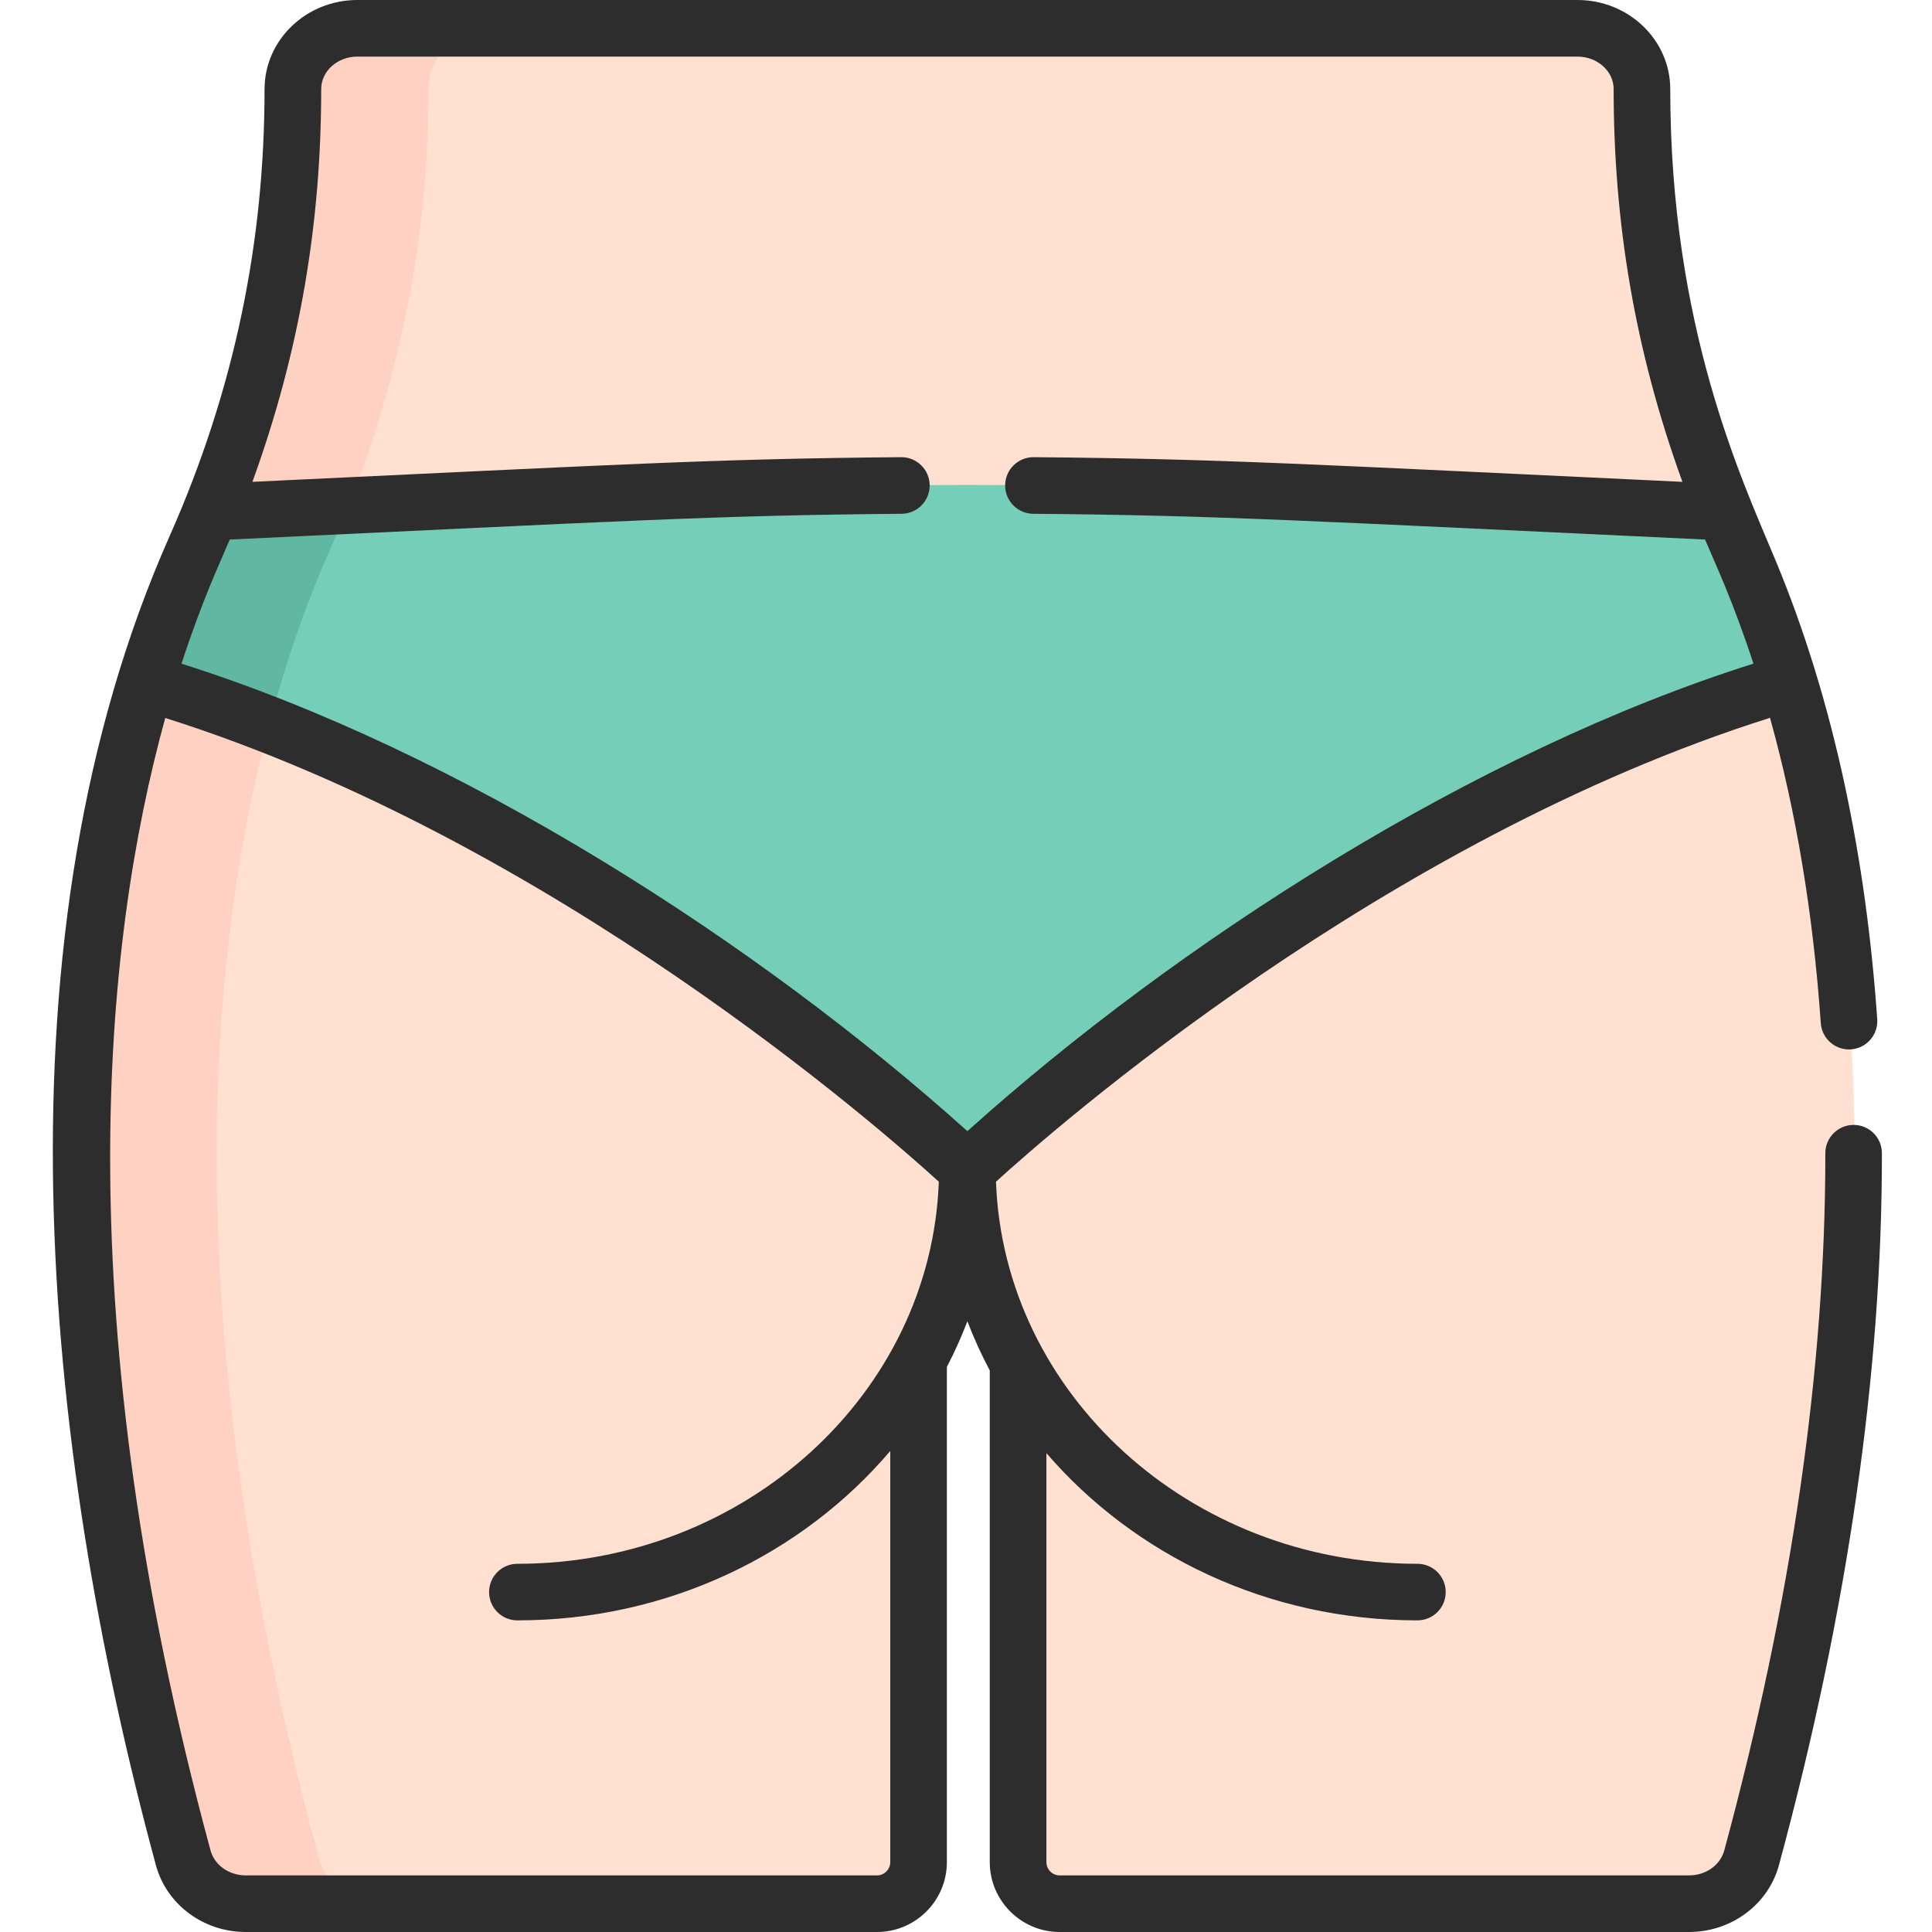 <svg width="60" height="60" viewBox="0 0 60 60" fill="none" xmlns="http://www.w3.org/2000/svg">
<g clip-path="url(#clip0)">
<path d="M54.048 17.006C52.071 12.547 51.021 7.773 51.021 2.941V2.759C51.021 1.718 50.125 0.873 49.02 0.873H11.127C10.021 0.873 9.125 1.718 9.125 2.759V2.941C9.125 7.772 8.075 12.547 6.098 17.006C3.193 23.558 0.014 36.633 5.719 57.69C5.946 58.527 6.744 59.115 7.661 59.115H27.264C27.978 59.115 28.557 58.537 28.557 57.822V42.377C28.557 41.524 29.249 40.832 30.102 40.832C30.955 40.832 31.647 41.523 31.647 42.377V57.822C31.647 58.537 32.226 59.115 32.939 59.115H52.486C53.403 59.115 54.2 58.527 54.427 57.69C60.132 36.633 56.954 23.558 54.048 17.006Z" fill="#FFE0D1"/>
<path d="M9.898 57.69C4.193 36.633 7.371 23.558 10.277 17.006C12.254 12.547 13.303 7.773 13.303 2.941V2.759C13.303 1.718 14.2 0.873 15.305 0.873H11.127C10.021 0.873 9.125 1.718 9.125 2.759V2.941C9.125 7.772 8.075 12.547 6.098 17.006C3.193 23.558 0.014 36.633 5.719 57.69C5.946 58.527 6.744 59.115 7.661 59.115H11.839C10.922 59.115 10.125 58.527 9.898 57.69Z" fill="#FFD1C2"/>
<path d="M53.58 15.899L41.488 15.33C33.881 14.971 26.261 14.971 18.654 15.33L6.563 15.899C6.413 16.269 6.259 16.639 6.096 17.006C5.574 18.185 5.042 19.576 4.555 21.187C16.306 24.631 26.393 33.035 29.258 35.577C29.722 35.989 30.42 35.989 30.885 35.577C33.75 33.035 43.836 24.631 55.588 21.187C55.1 19.576 54.569 18.185 54.046 17.006C53.883 16.639 53.73 16.269 53.58 15.899Z" fill="#75CFB8"/>
<path d="M10.822 15.698L6.563 15.899C6.269 16.69 5.436 18.273 4.555 21.187C5.847 21.566 7.119 22.004 8.363 22.489C8.943 20.314 9.616 18.491 10.275 17.006C10.467 16.573 10.647 16.137 10.822 15.698Z" fill="#61B8A2"/>
<path d="M48.99 0H11.097C9.509 0 8.216 1.241 8.216 2.766C8.216 7.425 7.321 12.02 5.265 16.655C-0.238 29.069 1.277 44.768 4.842 57.926C5.173 59.147 6.319 60 7.631 60H27.235C28.433 60 29.406 59.026 29.406 57.829V42.451C29.645 41.992 29.858 41.519 30.043 41.033C30.244 41.558 30.476 42.067 30.738 42.561V57.829C30.738 59.026 31.712 60 32.91 60H52.456C53.767 60 54.915 59.147 55.246 57.926C57.377 50.06 58.453 42.62 58.444 35.813C58.444 35.328 58.051 34.935 57.566 34.935H57.565C57.079 34.936 56.686 35.33 56.687 35.815C56.695 42.466 55.639 49.751 53.549 57.466C53.425 57.923 52.976 58.242 52.456 58.242H32.91C32.682 58.242 32.497 58.057 32.497 57.829V45.128C35.223 48.295 39.375 50.322 44.019 50.322C44.504 50.322 44.898 49.929 44.898 49.444C44.898 48.958 44.504 48.565 44.019 48.565C36.95 48.565 31.173 43.28 30.931 36.699C32.73 35.061 42.95 26.086 54.969 22.293C55.78 25.203 56.309 28.374 56.546 31.773C56.58 32.258 57 32.623 57.484 32.589C57.968 32.555 58.333 32.135 58.299 31.651C57.958 26.755 56.988 21.821 55.121 17.353C54.1 14.903 51.871 10.16 51.871 2.766C51.871 1.241 50.578 0 48.99 0V0ZM27.648 57.829C27.648 58.056 27.463 58.242 27.235 58.242H7.631C7.111 58.242 6.662 57.923 6.538 57.466C2.051 40.904 3.185 29.358 5.132 22.297C17.145 26.093 27.358 35.061 29.156 36.699C28.915 43.28 23.137 48.565 16.068 48.565C15.583 48.565 15.189 48.958 15.189 49.444C15.189 49.929 15.583 50.322 16.068 50.322C20.745 50.322 24.923 48.267 27.648 45.061V57.829ZM52.249 14.964C40.786 14.424 37.9 14.247 32.102 14.198C32.099 14.198 32.097 14.198 32.094 14.198C31.613 14.198 31.22 14.586 31.216 15.069C31.212 15.555 31.602 15.952 32.087 15.956C37.839 16.004 40.545 16.173 52.952 16.756C53.258 17.486 53.801 18.614 54.455 20.61C45.793 23.342 36.566 29.265 30.043 35.129C23.516 29.261 14.294 23.343 5.637 20.612C6.291 18.599 6.864 17.405 7.136 16.756C19.512 16.174 22.236 16.004 28 15.956C28.486 15.952 28.876 15.555 28.872 15.069C28.868 14.587 28.475 14.198 27.993 14.198C27.99 14.198 27.988 14.198 27.985 14.198C22.18 14.247 19.282 14.425 7.839 14.964C9.336 10.839 9.975 6.853 9.975 2.766C9.975 2.21 10.478 1.758 11.097 1.758H48.99C49.609 1.758 50.113 2.21 50.113 2.766C50.113 6.858 50.753 10.844 52.249 14.964Z" fill="#2D2D2D"/>
</g>
<defs>
<clipPath id="clip0">
<rect width="60" height="60" fill="white"/>
</clipPath>
</defs>
</svg>
